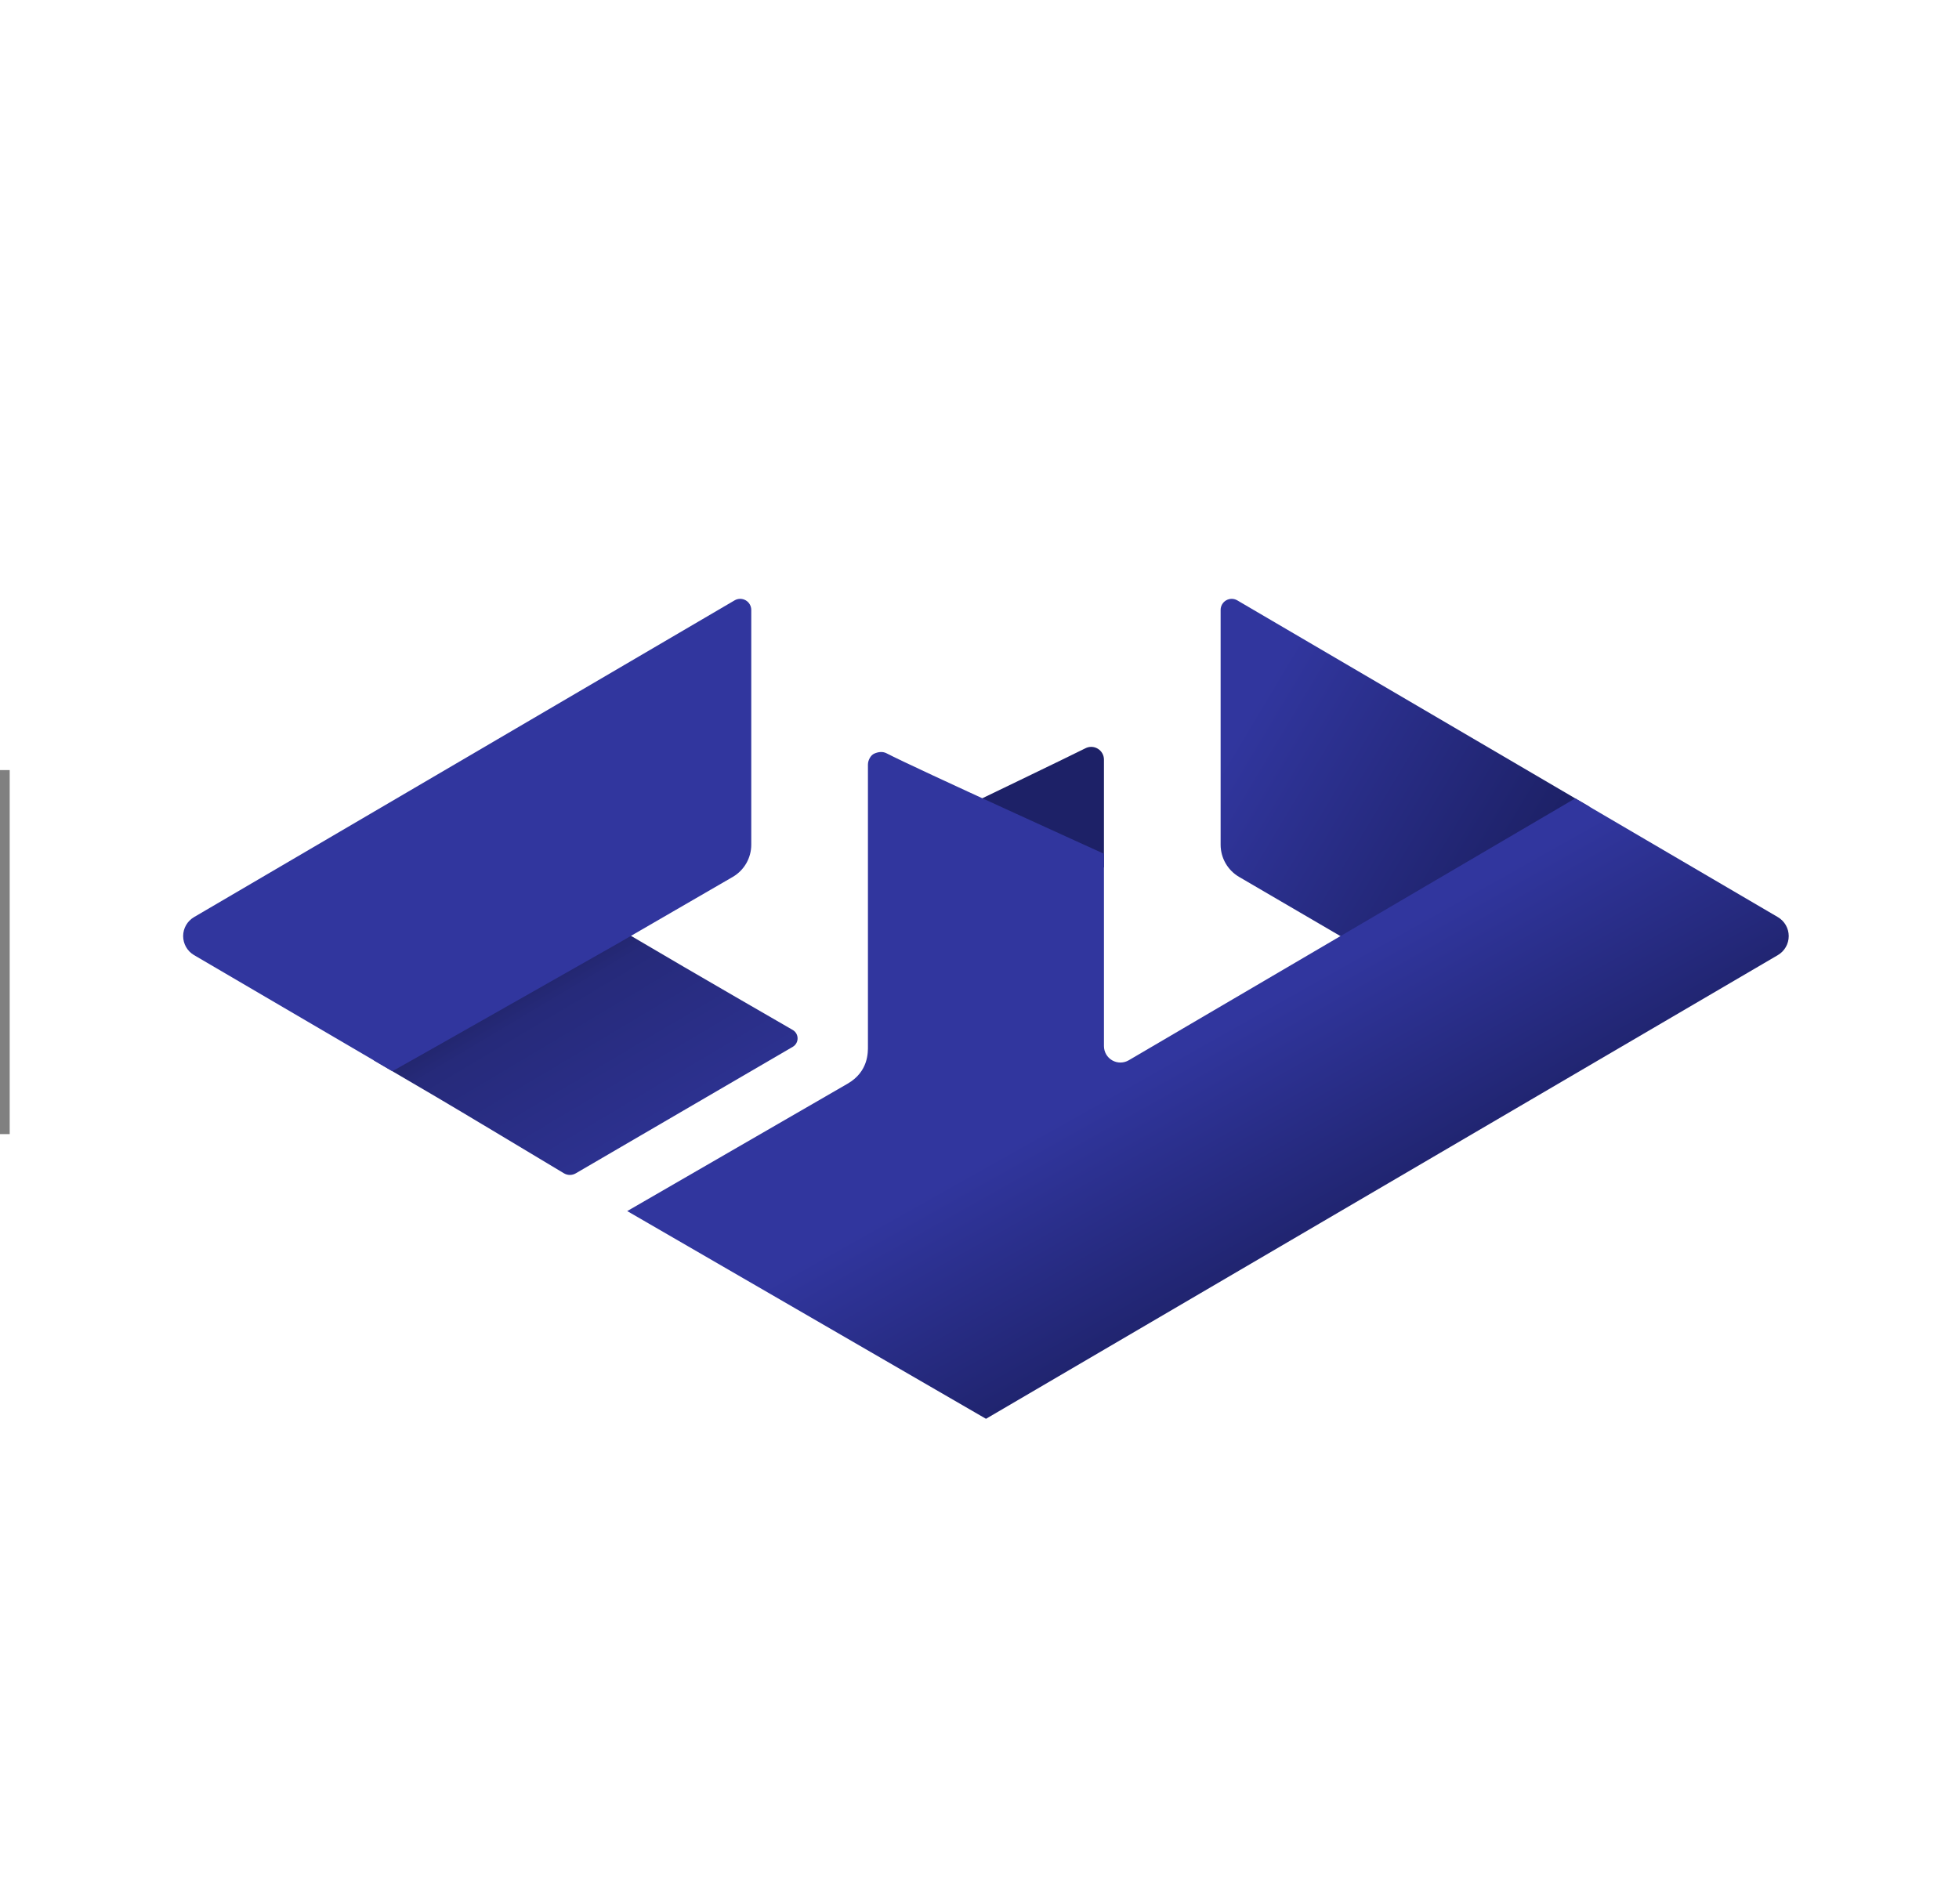 <?xml version="1.0" encoding="UTF-8" standalone="no"?>
<svg
   width="427.615"
   height="415.682"
   viewBox="330 0 363.473 67.548"
   version="1.1"
   xml:space="preserve"
   style="clip-rule:evenodd;fill-rule:evenodd;stroke-linejoin:round;stroke-miterlimit:1.414"
   id="svg1285"
   sodipodi:docname="bat.svg"
   inkscape:version="1.2.2 (b0a8486541, 2022-12-01)"
   xmlns:inkscape="http://www.inkscape.org/namespaces/inkscape"
   xmlns:sodipodi="http://sodipodi.sourceforge.net/DTD/sodipodi-0.dtd"
   xmlns="http://www.w3.org/2000/svg"
   xmlns:svg="http://www.w3.org/2000/svg"
   xmlns:rdf="http://www.w3.org/1999/02/22-rdf-syntax-ns#"
   xmlns:cc="http://creativecommons.org/ns#"
   xmlns:dc="http://purl.org/dc/elements/1.1/"><rect x="330" y="0" width="363.473" height="67.548" fill="#808080" stroke="none"/><sodipodi:namedview
   pagecolor="#ffffff"
   bordercolor="#666666"
   borderopacity="1"
   objecttolerance="10"
   gridtolerance="10"
   guidetolerance="10"
   inkscape:pageopacity="0"
   inkscape:pageshadow="2"
   inkscape:window-width="638"
   inkscape:window-height="1154"
   id="namedview1287"
   showgrid="false"
   fit-margin-top="0"
   fit-margin-left="0"
   fit-margin-right="0"
   fit-margin-bottom="0"
   inkscape:zoom="0.82573726"
   inkscape:cx="181.65585"
   inkscape:cy="279.14448"
   inkscape:window-x="0"
   inkscape:window-y="22"
   inkscape:window-maximized="0"
   inkscape:current-layer="svg1285"
   showguides="true"
   inkscape:guide-bbox="true"
   inkscape:showpageshadow="2"
   inkscape:pagecheckerboard="0"
   inkscape:deskcolor="#d1d1d1" />
    <rect
   style="opacity:1;fill:#ffffff;fill-opacity:1;fill-rule:evenodd;stroke:none;stroke-width:0.096px;stroke-linecap:butt;stroke-linejoin:miter;stroke-miterlimit:4;stroke-dasharray:none;stroke-dashoffset:0;stroke-opacity:1;marker:none"
   id="rect1929"
   width="363.473"
   height="353.329"
   x="331.801"
   y="-142.205"
   inkscape:highlight-color="#ffffff" /><g
   id="g929"
   transform="translate(11.74,-43.623)"><g
     transform="translate(1.9578e-5)"
     id="g6103"><g
       id="g1172"
       transform="matrix(0.314,0,0,0.314,-949.56,-170.633)">
            <path
   inkscape:connector-curvature="0"
   id="path1170"
   style="fill:url(#_Linear1)"
   d="m 4399.57,773.907 c 0,0 35.33,20.718 42.25,24.779 13.1,7.683 47.96,27.832 64.24,37.232 1.77,1.027 2.87,2.923 2.87,4.975 0.01,2.053 -1.08,3.952 -2.85,4.986 -27.1,15.803 -110.2,64.254 -128.26,74.788 -2.16,1.254 -4.82,1.237 -6.95,-0.046 -13.57,-8.147 -62.93,-37.791 -75.02,-44.875 -16.93,-9.911 -37.27,-21.84 -37.27,-21.84 z" />
        </g><g
       id="g1176"
       transform="matrix(0.314,0,0,0.314,-949.56,-170.633)">
            <path
   inkscape:connector-curvature="0"
   id="path1174"
   style="fill:#31369e"
   d="m 4269.48,860.305 c -54.5,-31.918 -88.34,-51.732 -117.18,-68.621 -3.98,-2.335 -6.43,-6.608 -6.44,-11.228 0,-4.619 2.45,-8.893 6.44,-11.229 l 319.41,-187.171 c 2.02,-1.186 4.52,-1.198 6.56,-0.032 2.03,1.166 3.29,3.333 3.29,5.678 0,29.472 0,107.932 0,138.732 0,7.842 -4.16,15.094 -10.94,19.049 -13.32,7.783 -54.43,31.465 -67.73,39.233 0,0 -133.3,75.654 -133.41,75.589 z" />
        </g><g
       id="g1180"
       transform="matrix(0.314,0,0,0.314,-949.56,-170.633)">
            <path
   inkscape:connector-curvature="0"
   id="path1178"
   style="fill:#1d2167"
   d="m 4604.42,705.593 85.54,34.367 v -63.802 c 0,-2.628 -1.37,-5.066 -3.62,-6.431 -2.24,-1.365 -5.04,-1.459 -7.37,-0.247 -5.93,3.078 -74.55,36.113 -74.55,36.113 z" />
        </g><g
       id="g1184"
       transform="matrix(0.314,0,0,0.314,-949.56,-170.633)">
            <path
   inkscape:connector-curvature="0"
   id="path1182"
   style="fill:url(#_Linear2)"
   d="m 4976.91,704.019 c 0,0 -8.53,-4.983 -8.56,-5 -79.92,-46.83 -170.16,-99.71 -199.6,-116.963 -2.02,-1.186 -4.52,-1.198 -6.56,-0.032 -2.04,1.166 -3.29,3.333 -3.29,5.678 0,29.472 0,107.932 0,138.732 0,7.842 4.16,15.094 10.93,19.049 13.33,7.783 68.33,39.913 68.33,39.913 z" />
        </g><g
       id="g1188"
       transform="matrix(0.314,0,0,0.314,-949.56,-170.633)">
            <path
   inkscape:connector-curvature="0"
   id="path1186"
   style="fill:url(#_Linear3)"
   d="m 4968.44,699.073 c 0,0 -235.66,138.235 -263.83,154.762 -3.01,1.764 -6.73,1.783 -9.76,0.05 -3.02,-1.733 -4.89,-4.953 -4.89,-8.44 V 731.796 c 0,0 -111.16,-50.383 -128.47,-59.371 -2.33,-1.212 -4.978,-0.849 -7.37,0.247 -1.959,0.898 -3.62,3.803 -3.62,6.431 v 166.342 c 0,3.487 0.43,15.045 -12.02,22.226 -2.41,1.392 -130.21,75.278 -130.21,75.278 l 211.99,122.751 c 0,0 377.71,-221.201 467.9,-274.016 3.98,-2.335 6.43,-6.608 6.43,-11.228 0,-4.619 -2.45,-8.893 -6.43,-11.229 -24.64,-14.438 -119.72,-70.154 -119.72,-70.154"
   sodipodi:nodetypes="cccsccsssccccscc" />
        </g></g></g>
    <defs
   id="defs1283"><linearGradient
     id="_Linear1"
     x1="0"
     y1="0"
     x2="1"
     y2="0"
     gradientUnits="userSpaceOnUse"
     gradientTransform="matrix(-158.501,-265.604,265.604,-158.501,4436.06,964.047)"><stop
       offset="0"
       style="stop-color:rgb(49,54,158);stop-opacity:1"
       id="stop1266" /><stop
       offset="0.52"
       style="stop-color:rgb(38,42,122);stop-opacity:1"
       id="stop1268" /><stop
       offset="1"
       style="stop-color:black;stop-opacity:1"
       id="stop1270" /></linearGradient><linearGradient
     id="_Linear2"
     x1="0"
     y1="0"
     x2="1"
     y2="0"
     gradientUnits="userSpaceOnUse"
     gradientTransform="matrix(160.563,96.038,-96.038,160.563,4771.78,656.669)"><stop
       offset="0"
       style="stop-color:rgb(49,54,158);stop-opacity:1"
       id="stop1273" /><stop
       offset="1"
       style="stop-color:rgb(29,33,103);stop-opacity:1"
       id="stop1275" /></linearGradient><linearGradient
     id="_Linear3"
     x1="0"
     y1="0"
     x2="1"
     y2="0"
     gradientUnits="userSpaceOnUse"
     gradientTransform="matrix(76.53,136.554,-136.554,76.53,4737.26,847.244)"><stop
       offset="0"
       style="stop-color:rgb(49,54,158);stop-opacity:1"
       id="stop1278" /><stop
       offset="1"
       style="stop-color:rgb(29,33,103);stop-opacity:1"
       id="stop1280" /></linearGradient></defs>
</svg>
